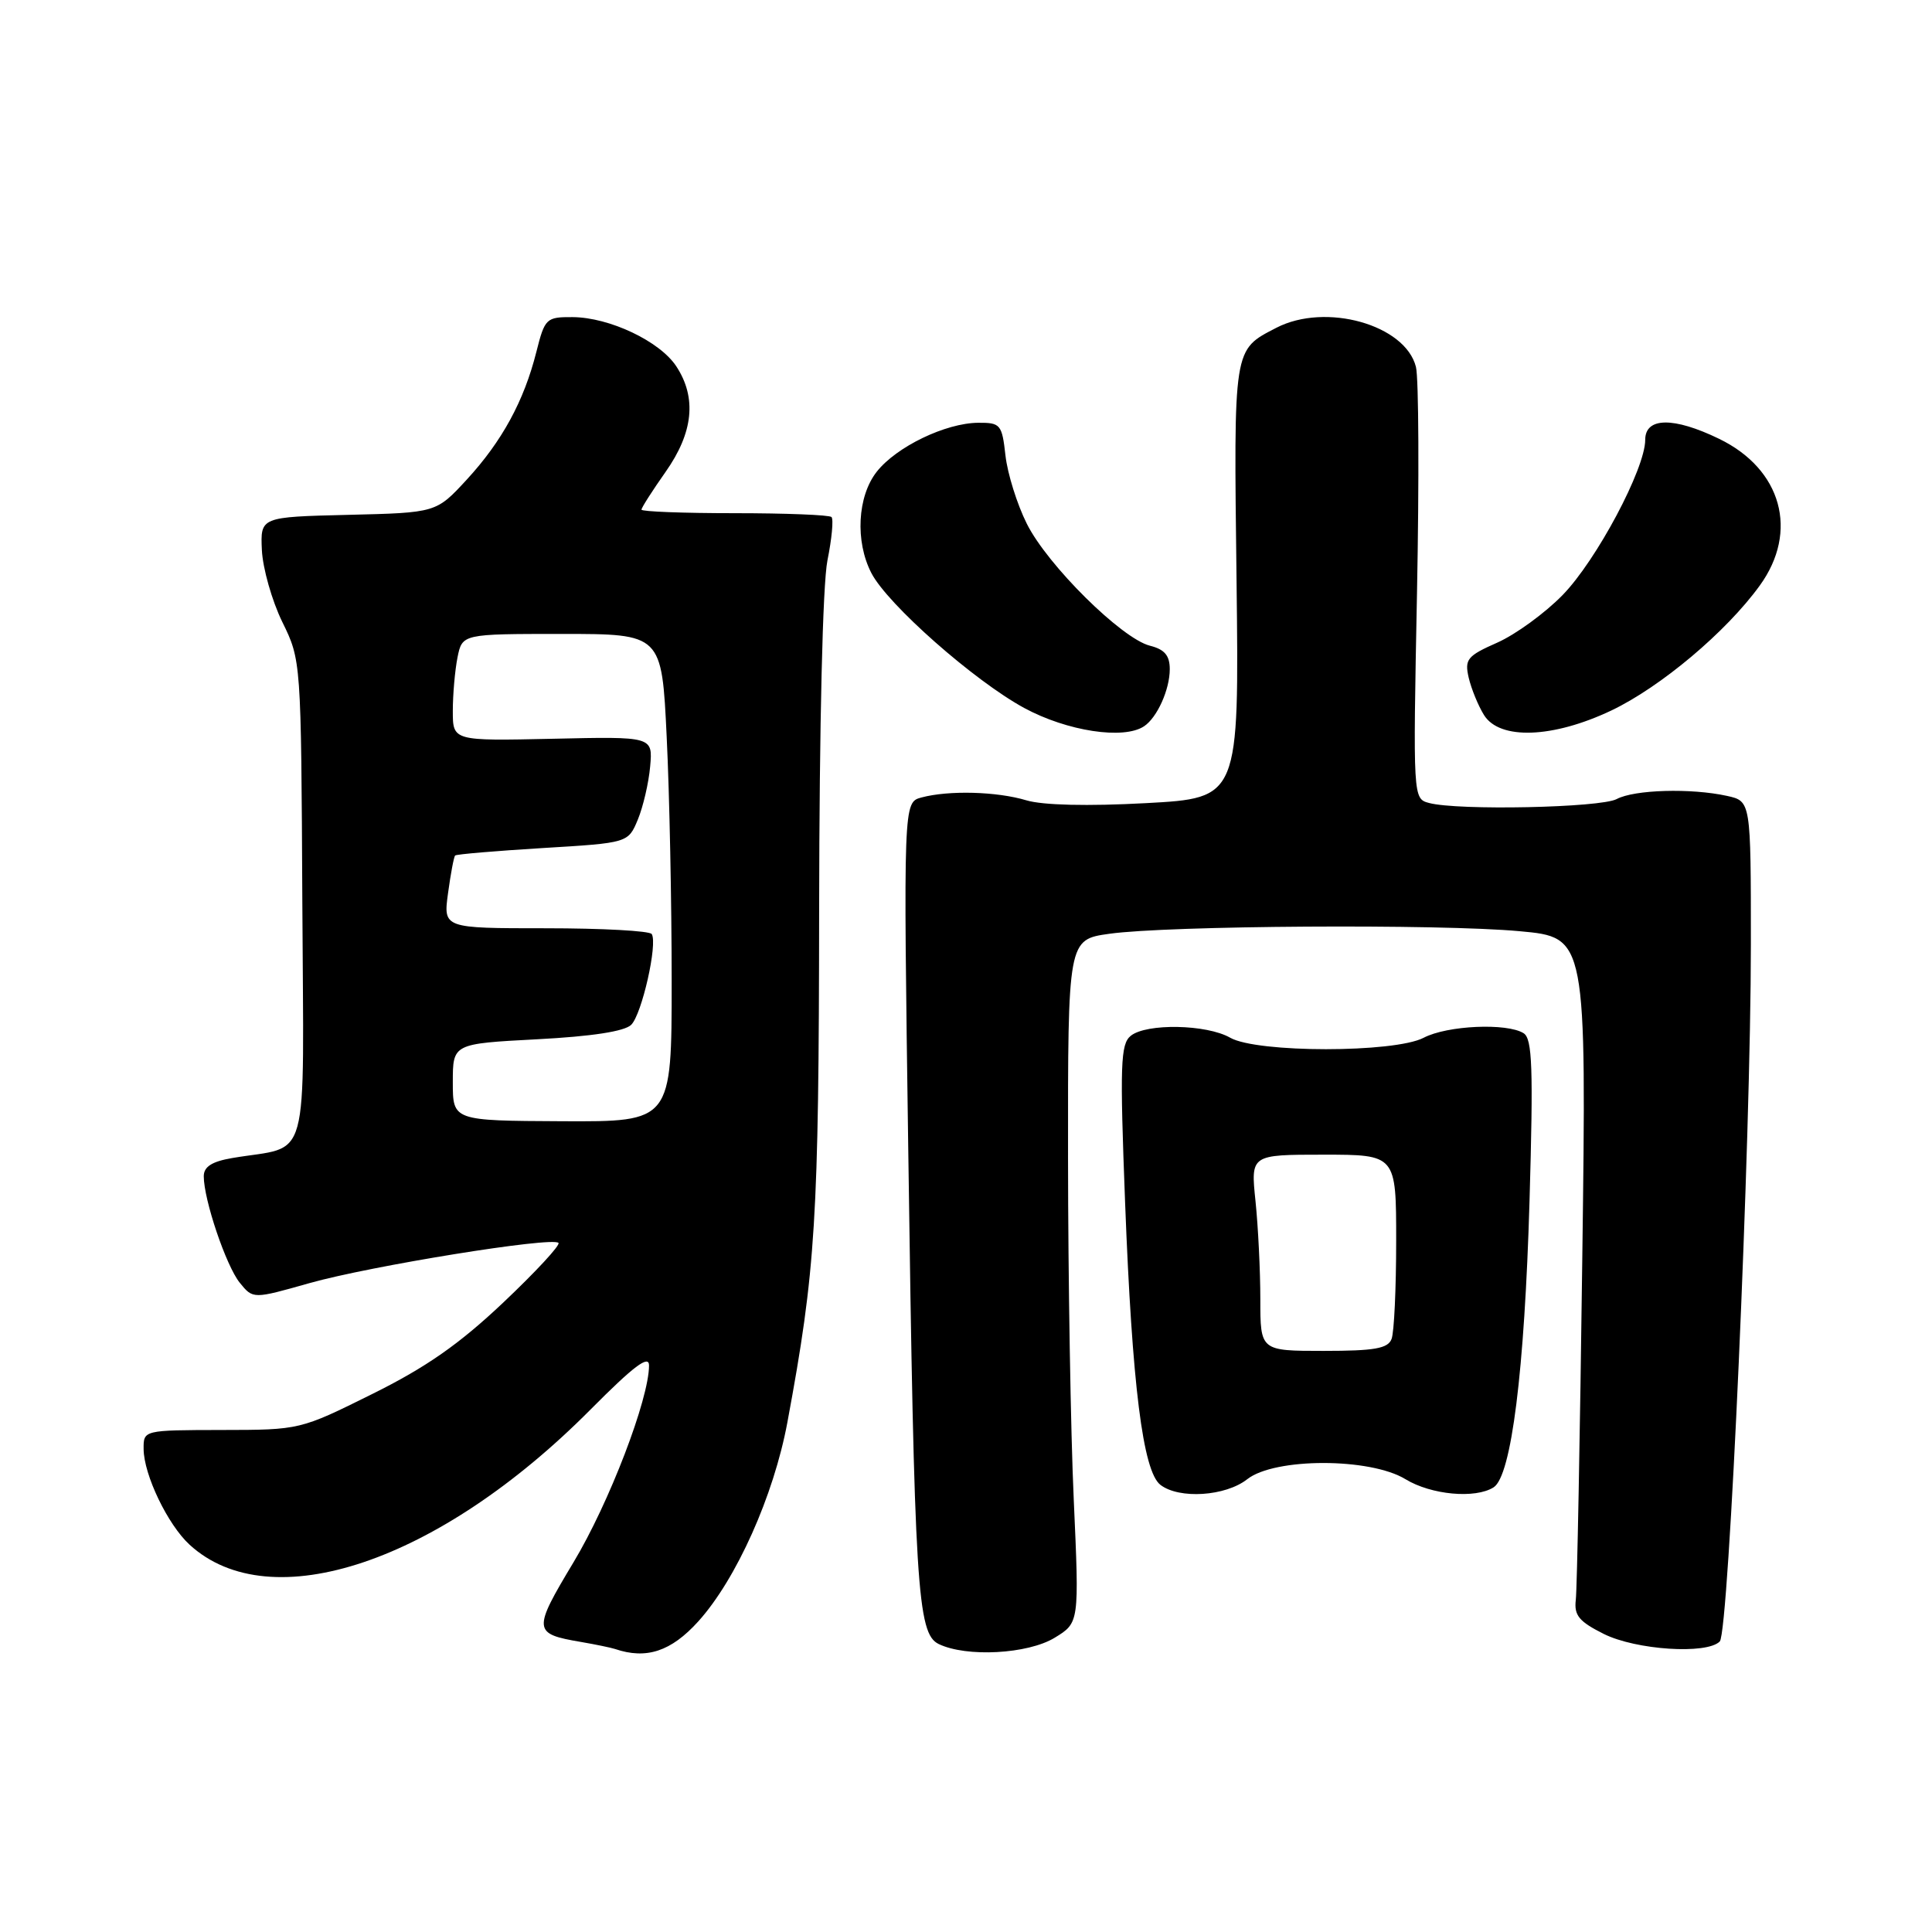 <?xml version="1.0" encoding="UTF-8" standalone="no"?>
<!DOCTYPE svg PUBLIC "-//W3C//DTD SVG 1.1//EN" "http://www.w3.org/Graphics/SVG/1.1/DTD/svg11.dtd" >
<svg xmlns="http://www.w3.org/2000/svg" xmlns:xlink="http://www.w3.org/1999/xlink" version="1.1" viewBox="0 0 256 256">
 <g >
 <path fill="currentColor"
d=" M 92.52 214.85 C 97.57 209.26 102.52 198.20 104.33 188.48 C 108.09 168.21 108.50 161.65 108.54 120.50 C 108.57 95.93 109.01 77.40 109.64 74.26 C 110.22 71.39 110.46 68.80 110.18 68.51 C 109.90 68.23 104.12 68.00 97.33 68.00 C 90.55 68.00 85.00 67.79 85.00 67.53 C 85.00 67.27 86.44 65.02 88.20 62.52 C 91.87 57.31 92.34 52.70 89.62 48.55 C 87.44 45.22 80.76 42.05 75.87 42.02 C 72.38 42.00 72.19 42.18 71.07 46.63 C 69.43 53.14 66.52 58.48 61.83 63.57 C 57.80 67.94 57.80 67.94 46.15 68.22 C 34.50 68.50 34.50 68.50 34.70 72.90 C 34.82 75.31 36.03 79.59 37.40 82.40 C 39.90 87.49 39.90 87.56 40.06 119.47 C 40.23 155.37 41.25 151.65 30.75 153.45 C 28.07 153.91 27.00 154.60 27.00 155.86 C 27.00 158.98 29.96 167.73 31.77 169.97 C 33.53 172.14 33.53 172.14 41.01 170.02 C 49.09 167.74 73.18 163.84 74.00 164.69 C 74.28 164.97 70.98 168.53 66.69 172.59 C 60.85 178.11 56.46 181.18 49.31 184.72 C 39.77 189.46 39.73 189.47 29.38 189.48 C 19.01 189.50 19.01 189.50 19.03 192.00 C 19.05 195.42 22.23 202.03 25.12 204.68 C 35.85 214.52 58.16 207.00 78.25 186.77 C 83.98 181.00 86.00 179.48 86.00 180.93 C 86.00 185.37 80.71 199.17 76.00 207.00 C 70.56 216.06 70.60 216.48 77.00 217.57 C 78.92 217.90 80.95 218.32 81.50 218.50 C 85.65 219.91 88.93 218.82 92.52 214.85 Z  M 139.75 217.01 C 143.01 215.02 143.01 215.02 142.28 198.76 C 141.87 189.82 141.53 169.45 141.52 153.50 C 141.50 124.50 141.50 124.50 147.00 123.73 C 154.73 122.64 190.74 122.41 201.36 123.39 C 210.22 124.20 210.22 124.20 209.66 166.85 C 209.36 190.31 208.97 210.62 208.80 212.00 C 208.56 214.05 209.23 214.86 212.50 216.50 C 216.78 218.64 226.17 219.25 227.88 217.50 C 229.09 216.27 232.00 150.98 232.00 125.12 C 232.00 106.16 232.00 106.16 228.84 105.46 C 224.06 104.41 216.56 104.63 214.22 105.88 C 212.07 107.03 193.18 107.42 189.36 106.40 C 187.23 105.83 187.23 105.78 187.76 78.56 C 188.05 63.57 187.99 50.09 187.62 48.62 C 186.21 43.02 175.66 40.06 169.13 43.43 C 163.38 46.41 163.47 45.82 163.85 77.03 C 164.19 105.75 164.19 105.75 151.85 106.42 C 144.13 106.84 138.19 106.70 136.01 106.05 C 132.09 104.87 125.72 104.70 122.10 105.67 C 119.70 106.31 119.70 106.31 120.35 152.41 C 121.16 210.40 121.54 216.46 124.38 217.84 C 128.06 219.62 136.19 219.18 139.75 217.01 Z  M 165.27 196.00 C 168.91 193.14 181.54 193.14 186.23 196.00 C 189.64 198.08 195.48 198.62 197.91 197.08 C 200.27 195.58 202.01 181.67 202.67 159.15 C 203.18 141.49 203.04 137.64 201.89 136.91 C 199.69 135.52 191.77 135.87 188.64 137.51 C 184.75 139.53 166.54 139.53 163.00 137.50 C 159.89 135.72 151.91 135.57 149.83 137.25 C 148.47 138.35 148.38 141.07 149.08 159.31 C 150.01 183.57 151.44 194.95 153.76 196.75 C 156.25 198.67 162.39 198.27 165.27 196.00 Z  M 151.60 96.23 C 153.33 95.08 155.00 91.37 155.00 88.67 C 155.00 86.86 154.32 86.05 152.37 85.56 C 148.62 84.61 138.80 74.89 136.06 69.40 C 134.77 66.83 133.50 62.76 133.23 60.36 C 132.77 56.24 132.57 56.00 129.62 56.02 C 125.30 56.05 118.77 59.20 116.17 62.51 C 113.61 65.77 113.29 71.73 115.46 75.93 C 117.61 80.09 129.07 90.20 135.71 93.81 C 141.40 96.89 148.90 98.04 151.60 96.23 Z  M 213.50 94.15 C 220.05 91.03 228.73 83.73 233.17 77.60 C 238.38 70.42 236.09 62.16 227.78 58.14 C 221.76 55.22 218.00 55.27 218.00 58.28 C 218.00 62.11 211.54 74.25 207.05 78.85 C 204.72 81.24 200.83 84.07 198.40 85.15 C 194.41 86.91 194.05 87.36 194.61 89.80 C 194.96 91.28 195.87 93.51 196.64 94.75 C 198.72 98.08 205.76 97.82 213.50 94.15 Z  M 60.00 143.40 C 60.00 138.30 60.00 138.30 71.15 137.71 C 78.43 137.33 82.77 136.66 83.64 135.79 C 85.06 134.37 87.16 125.06 86.36 123.77 C 86.10 123.34 79.77 123.00 72.31 123.00 C 58.73 123.00 58.73 123.00 59.37 118.33 C 59.72 115.76 60.14 113.52 60.31 113.36 C 60.47 113.19 65.70 112.75 71.92 112.37 C 83.23 111.69 83.23 111.69 84.52 108.59 C 85.22 106.89 85.96 103.72 86.15 101.55 C 86.50 97.59 86.50 97.59 73.25 97.89 C 60.00 98.18 60.00 98.18 60.00 94.21 C 60.00 92.03 60.28 88.84 60.62 87.12 C 61.25 84.00 61.25 84.00 74.47 84.00 C 87.69 84.00 87.69 84.00 88.34 97.66 C 88.71 105.17 89.00 119.72 89.00 129.98 C 89.00 148.64 89.00 148.64 74.50 148.57 C 60.00 148.50 60.00 148.50 60.00 143.40 Z  M 167.00 172.15 C 167.00 168.38 166.71 162.53 166.36 159.15 C 165.72 153.00 165.72 153.00 175.36 153.00 C 185.00 153.00 185.00 153.00 185.00 164.42 C 185.00 170.70 184.73 176.55 184.39 177.42 C 183.91 178.69 182.12 179.00 175.39 179.00 C 167.00 179.00 167.00 179.00 167.00 172.15 Z "/>
</g>
</svg>